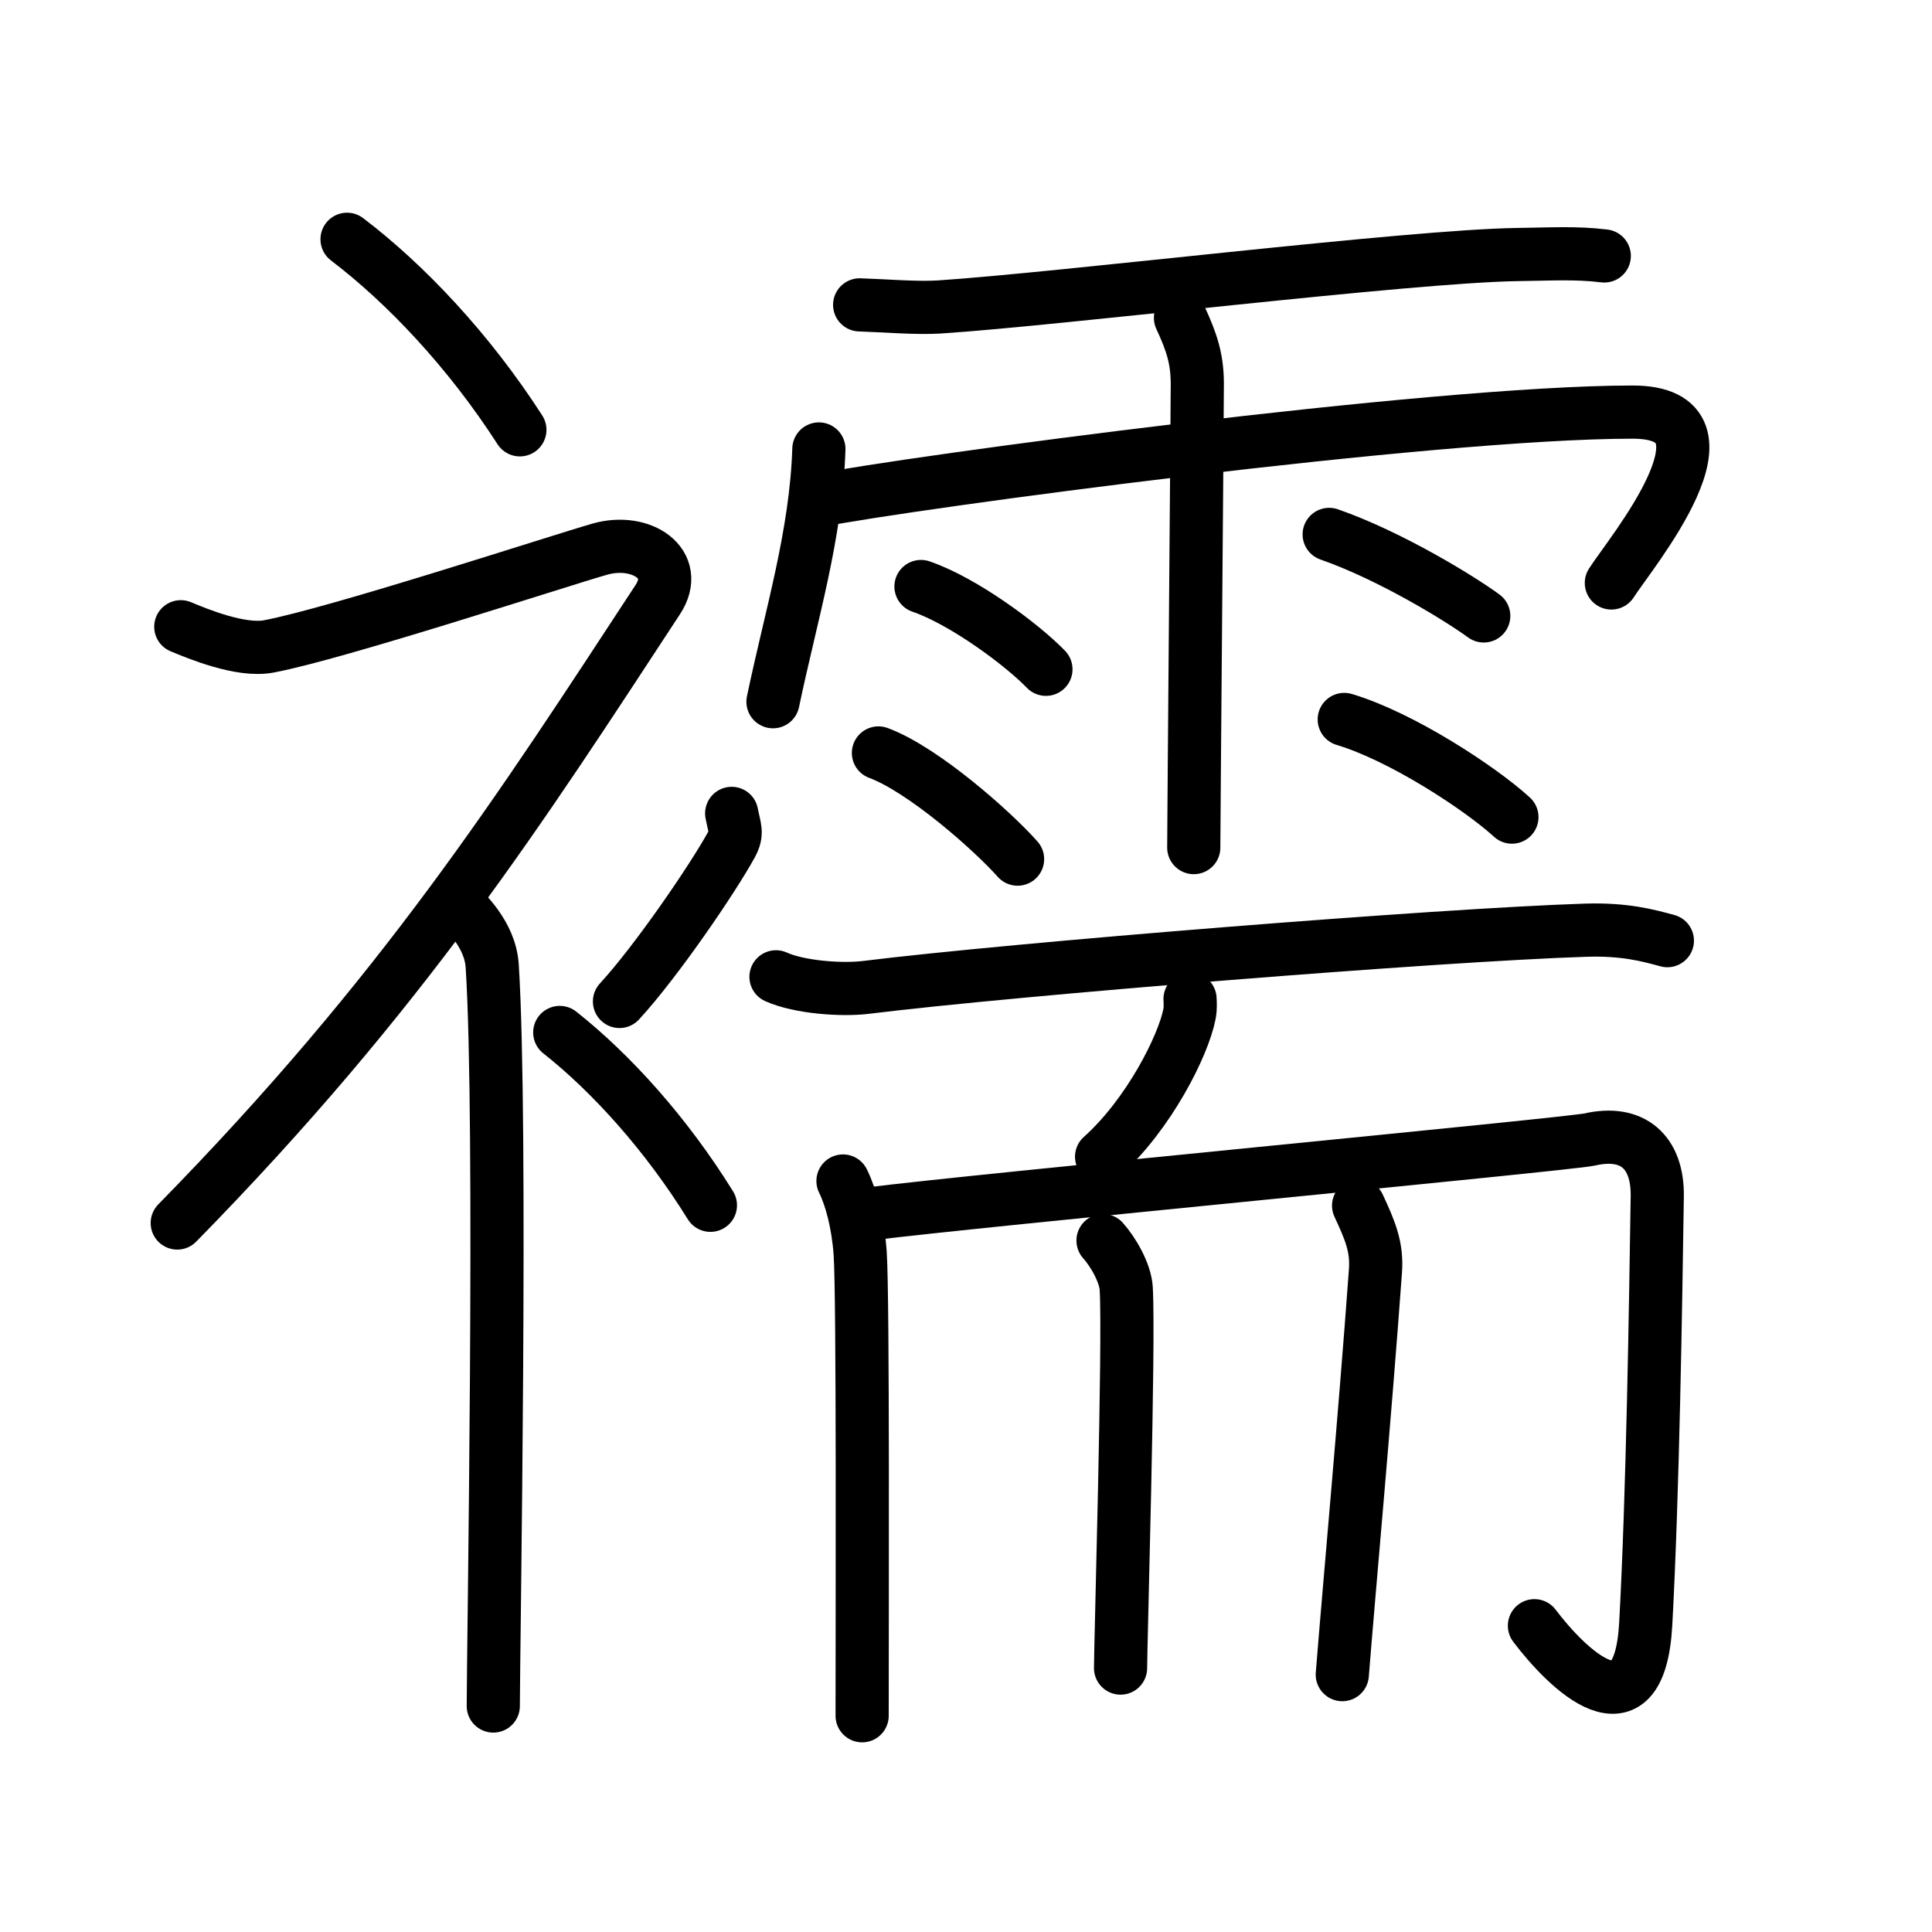 <svg xmlns="http://www.w3.org/2000/svg" width="109" height="109" viewBox="0 0 109 109"><g xmlns:kvg="http://kanjivg.tagaini.net" id="kvg:StrokePaths_08966" style="fill:none;stroke:#000000;stroke-width:3;stroke-linecap:round;stroke-linejoin:round;"><g id="kvg:08966" kvg:element="&#35174;"><g id="kvg:08966-g1" kvg:element="&#34916;" kvg:variant="true" kvg:original="&#34915;" kvg:position="left" kvg:radical="general"><path id="kvg:08966-s1" kvg:type="&#12756;" d="M19.58,13.5c3.33,2.53,6.9,6.32,9.75,10.75"/><path id="kvg:08966-s2" kvg:type="&#12743;" d="M10.2,35.36c0.94,0.39,3.38,1.41,4.96,1.11c3.84-0.72,16.37-4.83,18.69-5.49c2.33-0.66,4.58,0.83,3.26,2.85C29.36,45.65,22.75,56,10,69"/><path id="kvg:08966-s3" kvg:type="&#12753;" d="M26,51.11c0.12,0.29,1.65,1.53,1.77,3.39c0.57,8.93,0.06,38.7,0.06,41.75"/><path id="kvg:08966-s4" kvg:type="&#12754;" d="M41.28,45.89c0.17,0.87,0.34,1.1,0,1.74c-1.04,1.91-4.25,6.61-6.33,8.87"/><path id="kvg:08966-s5" kvg:type="&#12756;" d="M31.58,58.25c2.9,2.29,6.01,5.73,8.5,9.75"/></g><g id="kvg:08966-g2" kvg:element="&#38656;" kvg:position="right"><g id="kvg:08966-g3" kvg:element="&#38632;" kvg:variant="true" kvg:position="top"><path id="kvg:08966-s6" kvg:type="&#12752;" d="M48.5,17.2c1.3,0.04,3.21,0.2,4.47,0.12c6.8-0.44,26.6-2.88,32.67-2.96c1.77-0.02,3.25-0.12,4.87,0.08"/><path id="kvg:08966-s7" kvg:type="&#12756;/&#12753;" d="M46.2,25.33c-0.16,4.87-1.56,9.34-2.59,14.26"/><path id="kvg:08966-s8" kvg:type="&#12758;b/&#12742;" d="M46.06,28.26c5.32-1.05,34.76-5.01,46.05-5.01c6.54,0-0.16,8-1.2,9.64"/><path id="kvg:08966-s9" kvg:type="&#12753;" d="M66.6,17.93c0.65,1.4,0.94,2.32,0.95,3.69c0.01,0.49-0.2,24.85-0.2,26.2"/><path id="kvg:08966-s10" kvg:type="&#12756;" d="M51.96,33.09c2.42,0.83,5.73,3.3,7.05,4.67"/><path id="kvg:08966-s11" kvg:type="&#12756;" d="M49.56,42.48c2.54,0.94,6.46,4.42,7.85,5.99"/><path id="kvg:08966-s12" kvg:type="&#12756;" d="M74.99,30.15c3.44,1.2,7.35,3.6,8.72,4.6"/><path id="kvg:08966-s13" kvg:type="&#12756;" d="M75.84,40.59c3.25,0.97,7.69,3.89,9.46,5.51"/></g><g id="kvg:08966-g4" kvg:element="&#32780;" kvg:position="bottom"><g id="kvg:08966-g5" kvg:position="top"><path id="kvg:08966-s14" kvg:type="&#12752;" d="M43.78,55.11c1.32,0.6,3.73,0.76,5.05,0.6c8.39-1.04,32.42-2.97,40.63-3.23c2.19-0.07,3.51,0.29,4.61,0.59"/><path id="kvg:08966-s15" kvg:type="&#12754;" d="M67.14,56.36c0.01,0.21,0.03,0.54-0.03,0.84c-0.34,1.78-2.29,5.67-4.96,8.06"/></g><g id="kvg:08966-g6" kvg:position="bottom"><g id="kvg:08966-g7" kvg:element="&#20866;"><path id="kvg:08966-s16" kvg:type="&#12753;" d="M47.56,66.63c0.46,0.93,0.85,2.4,0.97,4.08c0.17,2.46,0.11,20.79,0.11,26.09"/><path id="kvg:08966-s17" kvg:type="&#12742;a" d="M49.1,68.48c5.79-0.74,39.44-3.93,40.58-4.19c2.44-0.56,3.85,0.71,3.82,3.19c-0.09,6.02-0.25,16.77-0.65,24.13c-0.36,6.59-4.46,2.52-6.28,0.11"/></g><path id="kvg:08966-s18" kvg:type="&#12753;" d="M62.23,69.99c0.55,0.61,1.26,1.81,1.31,2.71c0.18,3.02-0.32,20.05-0.32,21.41"/><path id="kvg:08966-s19" kvg:type="&#12753;" d="M76.65,68.02c0.65,1.4,1.05,2.33,0.95,3.69C77,80,76.11,89.67,75.73,94.48"/></g></g></g></g></g></svg>